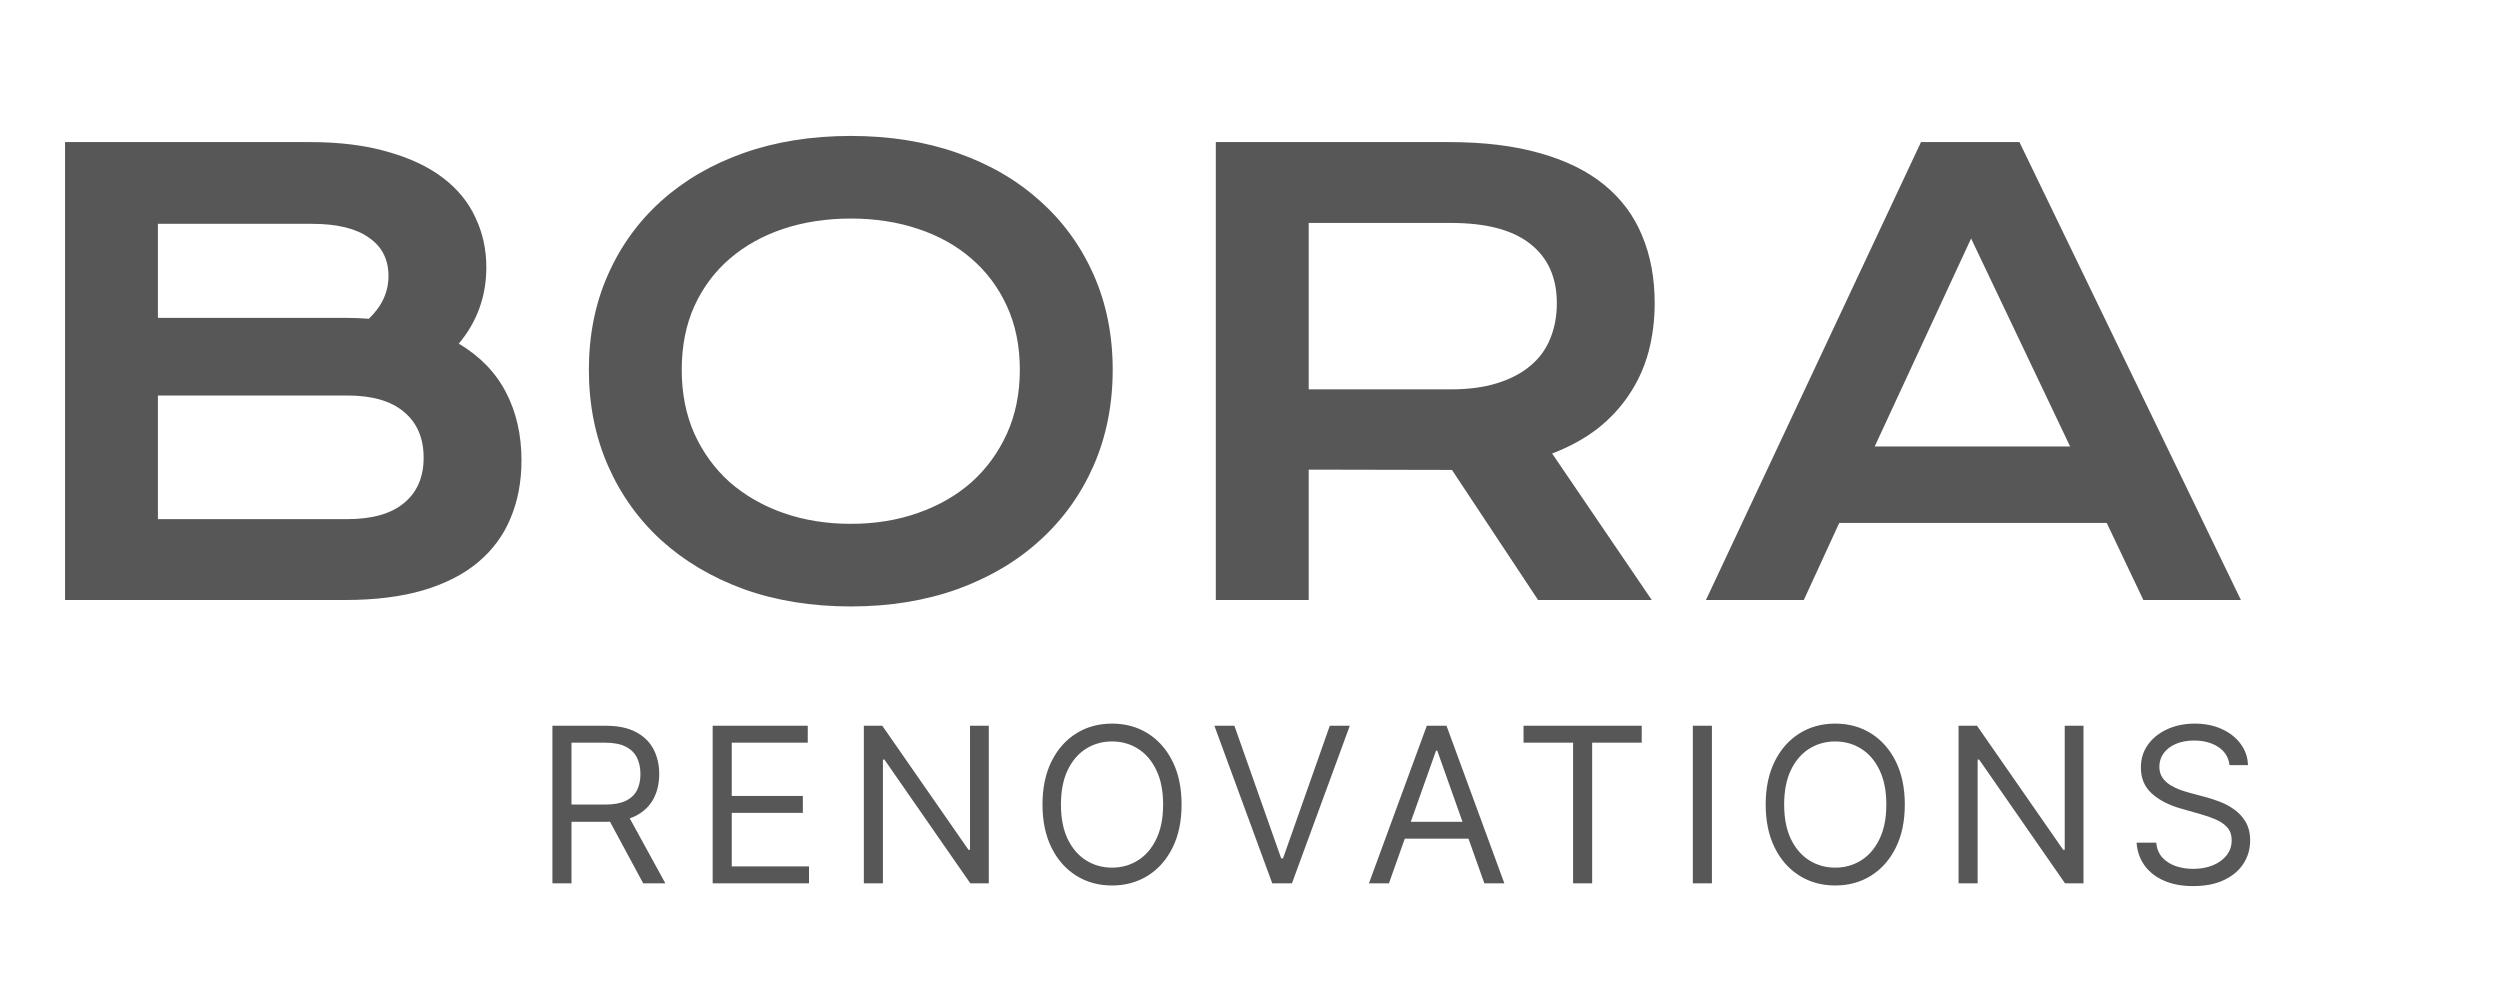 <svg width="150" height="60" viewBox="0 0 150 60" fill="none" xmlns="http://www.w3.org/2000/svg">
<g clip-path="url(#clip0_147_158)">
<path d="M33.145 53V43.545H36.34C37.078 43.545 37.684 43.671 38.158 43.924C38.632 44.173 38.983 44.516 39.211 44.953C39.439 45.39 39.553 45.887 39.553 46.444C39.553 47.002 39.439 47.495 39.211 47.926C38.983 48.357 38.634 48.696 38.163 48.942C37.692 49.185 37.09 49.307 36.358 49.307H33.773V48.273H36.321C36.826 48.273 37.232 48.199 37.54 48.051C37.851 47.903 38.075 47.694 38.214 47.423C38.355 47.149 38.426 46.823 38.426 46.444C38.426 46.066 38.355 45.735 38.214 45.452C38.072 45.169 37.846 44.95 37.535 44.796C37.224 44.639 36.813 44.561 36.303 44.561H34.29V53H33.145ZM37.595 48.753L39.922 53H38.592L36.303 48.753H37.595ZM42.76 53V43.545H48.466V44.561H43.905V47.755H48.171V48.771H43.905V51.984H48.54V53H42.76ZM59.327 43.545V53H58.219L53.067 45.577H52.975V53H51.83V43.545H52.938L58.108 50.987H58.201V43.545H59.327ZM70.895 48.273C70.895 49.27 70.715 50.131 70.355 50.858C69.995 51.584 69.501 52.144 68.873 52.538C68.245 52.932 67.528 53.129 66.722 53.129C65.916 53.129 65.198 52.932 64.571 52.538C63.943 52.144 63.449 51.584 63.089 50.858C62.729 50.131 62.549 49.27 62.549 48.273C62.549 47.275 62.729 46.414 63.089 45.687C63.449 44.961 63.943 44.401 64.571 44.007C65.198 43.613 65.916 43.416 66.722 43.416C67.528 43.416 68.245 43.613 68.873 44.007C69.501 44.401 69.995 44.961 70.355 45.687C70.715 46.414 70.895 47.275 70.895 48.273ZM69.787 48.273C69.787 47.454 69.65 46.763 69.376 46.2C69.106 45.636 68.738 45.21 68.273 44.921C67.811 44.632 67.294 44.487 66.722 44.487C66.15 44.487 65.631 44.632 65.166 44.921C64.704 45.21 64.337 45.636 64.063 46.2C63.792 46.763 63.657 47.454 63.657 48.273C63.657 49.091 63.792 49.782 64.063 50.345C64.337 50.908 64.704 51.335 65.166 51.624C65.631 51.913 66.15 52.058 66.722 52.058C67.294 52.058 67.811 51.913 68.273 51.624C68.738 51.335 69.106 50.908 69.376 50.345C69.65 49.782 69.787 49.091 69.787 48.273ZM74.064 43.545L76.871 51.504H76.981L79.788 43.545H80.988L77.517 53H76.335L72.863 43.545H74.064ZM83.336 53H82.136L85.608 43.545H86.79L90.261 53H89.061L86.236 45.041H86.162L83.336 53ZM83.78 49.307H88.618V50.322H83.78V49.307ZM91.412 44.561V43.545H98.503V44.561H95.53V53H94.385V44.561H91.412ZM102.715 43.545V53H101.57V43.545H102.715ZM114.288 48.273C114.288 49.27 114.108 50.131 113.748 50.858C113.388 51.584 112.894 52.144 112.266 52.538C111.638 52.932 110.921 53.129 110.114 53.129C109.308 53.129 108.591 52.932 107.963 52.538C107.335 52.144 106.841 51.584 106.481 50.858C106.121 50.131 105.941 49.27 105.941 48.273C105.941 47.275 106.121 46.414 106.481 45.687C106.841 44.961 107.335 44.401 107.963 44.007C108.591 43.613 109.308 43.416 110.114 43.416C110.921 43.416 111.638 43.613 112.266 44.007C112.894 44.401 113.388 44.961 113.748 45.687C114.108 46.414 114.288 47.275 114.288 48.273ZM113.18 48.273C113.18 47.454 113.043 46.763 112.769 46.2C112.498 45.636 112.13 45.21 111.666 44.921C111.204 44.632 110.687 44.487 110.114 44.487C109.542 44.487 109.023 44.632 108.559 44.921C108.097 45.21 107.729 45.636 107.455 46.2C107.185 46.763 107.049 47.454 107.049 48.273C107.049 49.091 107.185 49.782 107.455 50.345C107.729 50.908 108.097 51.335 108.559 51.624C109.023 51.913 109.542 52.058 110.114 52.058C110.687 52.058 111.204 51.913 111.666 51.624C112.13 51.335 112.498 50.908 112.769 50.345C113.043 49.782 113.18 49.091 113.18 48.273ZM125.01 43.545V53H123.902L118.75 45.577H118.658V53H117.513V43.545H118.621L123.791 50.987H123.884V43.545H125.01ZM133.771 45.909C133.716 45.441 133.491 45.078 133.097 44.819C132.703 44.561 132.22 44.432 131.648 44.432C131.229 44.432 130.863 44.499 130.549 44.635C130.238 44.77 129.995 44.956 129.82 45.193C129.647 45.43 129.561 45.7 129.561 46.001C129.561 46.254 129.621 46.471 129.741 46.652C129.864 46.831 130.021 46.98 130.212 47.1C130.403 47.217 130.603 47.314 130.812 47.391C131.022 47.465 131.214 47.525 131.389 47.571L132.35 47.829C132.596 47.894 132.87 47.983 133.171 48.097C133.476 48.211 133.767 48.366 134.044 48.563C134.324 48.757 134.555 49.007 134.736 49.311C134.918 49.616 135.009 49.99 135.009 50.433C135.009 50.944 134.875 51.406 134.607 51.818C134.342 52.23 133.955 52.558 133.444 52.801C132.936 53.044 132.319 53.166 131.592 53.166C130.915 53.166 130.329 53.057 129.834 52.838C129.341 52.62 128.953 52.315 128.67 51.924C128.39 51.533 128.232 51.079 128.195 50.562H129.377C129.407 50.919 129.527 51.215 129.737 51.449C129.949 51.679 130.217 51.852 130.54 51.966C130.866 52.077 131.217 52.132 131.592 52.132C132.029 52.132 132.422 52.061 132.77 51.919C133.117 51.775 133.393 51.575 133.596 51.319C133.799 51.061 133.901 50.759 133.901 50.415C133.901 50.101 133.813 49.845 133.638 49.648C133.462 49.451 133.231 49.291 132.945 49.168C132.659 49.045 132.35 48.937 132.017 48.845L130.854 48.513C130.115 48.3 129.53 47.997 129.1 47.603C128.669 47.209 128.453 46.694 128.453 46.057C128.453 45.527 128.596 45.066 128.883 44.672C129.172 44.275 129.56 43.967 130.046 43.748C130.535 43.527 131.082 43.416 131.685 43.416C132.294 43.416 132.836 43.525 133.31 43.744C133.784 43.959 134.159 44.255 134.436 44.63C134.716 45.006 134.864 45.432 134.879 45.909H133.771Z" fill="#585757"/>
<path d="M3.902 8.525H18.58C20.373 8.525 21.932 8.719 23.256 9.105C24.592 9.48 25.699 10.002 26.578 10.67C27.457 11.338 28.107 12.135 28.529 13.06C28.963 13.975 29.18 14.965 29.18 16.031C29.18 17.777 28.629 19.307 27.527 20.619C28.793 21.369 29.736 22.342 30.357 23.537C30.979 24.732 31.289 26.092 31.289 27.615C31.289 28.893 31.072 30.047 30.639 31.078C30.217 32.109 29.566 32.994 28.688 33.732C27.82 34.459 26.719 35.022 25.383 35.42C24.059 35.807 22.494 36 20.689 36H3.902V8.525ZM20.725 19.072C21.205 19.072 21.674 19.09 22.131 19.125C22.916 18.375 23.309 17.52 23.309 16.559C23.309 15.562 22.916 14.795 22.131 14.256C21.357 13.705 20.221 13.43 18.721 13.43H9.475V19.072H20.725ZM20.83 31.148C22.33 31.148 23.467 30.826 24.24 30.182C25.025 29.537 25.418 28.629 25.418 27.457C25.418 26.285 25.025 25.371 24.24 24.715C23.467 24.059 22.33 23.73 20.83 23.73H9.475V31.148H20.83ZM35.332 22.184C35.332 20.109 35.713 18.211 36.475 16.488C37.236 14.766 38.303 13.289 39.674 12.059C41.057 10.816 42.709 9.855 44.631 9.176C46.565 8.496 48.703 8.156 51.047 8.156C53.379 8.156 55.512 8.496 57.445 9.176C59.379 9.855 61.031 10.816 62.402 12.059C63.785 13.289 64.857 14.766 65.619 16.488C66.381 18.211 66.762 20.109 66.762 22.184C66.762 24.27 66.381 26.186 65.619 27.932C64.857 29.666 63.785 31.16 62.402 32.414C61.031 33.668 59.379 34.647 57.445 35.35C55.512 36.041 53.379 36.387 51.047 36.387C48.703 36.387 46.565 36.041 44.631 35.35C42.709 34.647 41.057 33.668 39.674 32.414C38.303 31.16 37.236 29.666 36.475 27.932C35.713 26.186 35.332 24.27 35.332 22.184ZM40.904 22.184C40.904 23.602 41.156 24.879 41.66 26.016C42.176 27.152 42.885 28.125 43.787 28.934C44.701 29.73 45.773 30.346 47.004 30.779C48.246 31.213 49.594 31.43 51.047 31.43C52.5 31.43 53.842 31.213 55.072 30.779C56.315 30.346 57.387 29.73 58.289 28.934C59.191 28.125 59.9 27.152 60.416 26.016C60.932 24.879 61.19 23.602 61.19 22.184C61.19 20.766 60.932 19.494 60.416 18.369C59.9 17.244 59.191 16.295 58.289 15.521C57.387 14.736 56.315 14.139 55.072 13.729C53.842 13.318 52.5 13.113 51.047 13.113C49.594 13.113 48.246 13.318 47.004 13.729C45.773 14.139 44.701 14.736 43.787 15.521C42.885 16.295 42.176 17.244 41.66 18.369C41.156 19.494 40.904 20.766 40.904 22.184ZM72.949 8.525H86.924C89.033 8.525 90.861 8.748 92.408 9.193C93.955 9.627 95.238 10.26 96.258 11.092C97.277 11.924 98.033 12.938 98.525 14.133C99.029 15.328 99.281 16.682 99.281 18.193C99.281 19.213 99.158 20.186 98.912 21.111C98.666 22.025 98.285 22.869 97.769 23.643C97.266 24.416 96.627 25.107 95.853 25.717C95.08 26.314 94.172 26.812 93.129 27.211L99.106 36H92.285L87.117 28.195H86.959L78.522 28.178V36H72.949V8.525ZM87.064 23.361C88.119 23.361 89.039 23.238 89.824 22.992C90.621 22.746 91.283 22.4 91.811 21.955C92.35 21.51 92.748 20.971 93.006 20.338C93.275 19.693 93.41 18.979 93.41 18.193C93.41 16.658 92.883 15.475 91.828 14.643C90.773 13.799 89.186 13.377 87.064 13.377H78.522V23.361H87.064ZM115.26 8.525H121.166L134.455 36H128.602L126.404 31.377H110.355L108.229 36H102.357L115.26 8.525ZM124.207 26.789L118.266 14.309L112.482 26.789H124.207Z" fill="#585757"/>
</g>
<defs>
<clipPath id="clip0_147_158">
<rect width="150" height="60" fill="white"/>
</clipPath>
</defs>
</svg>
